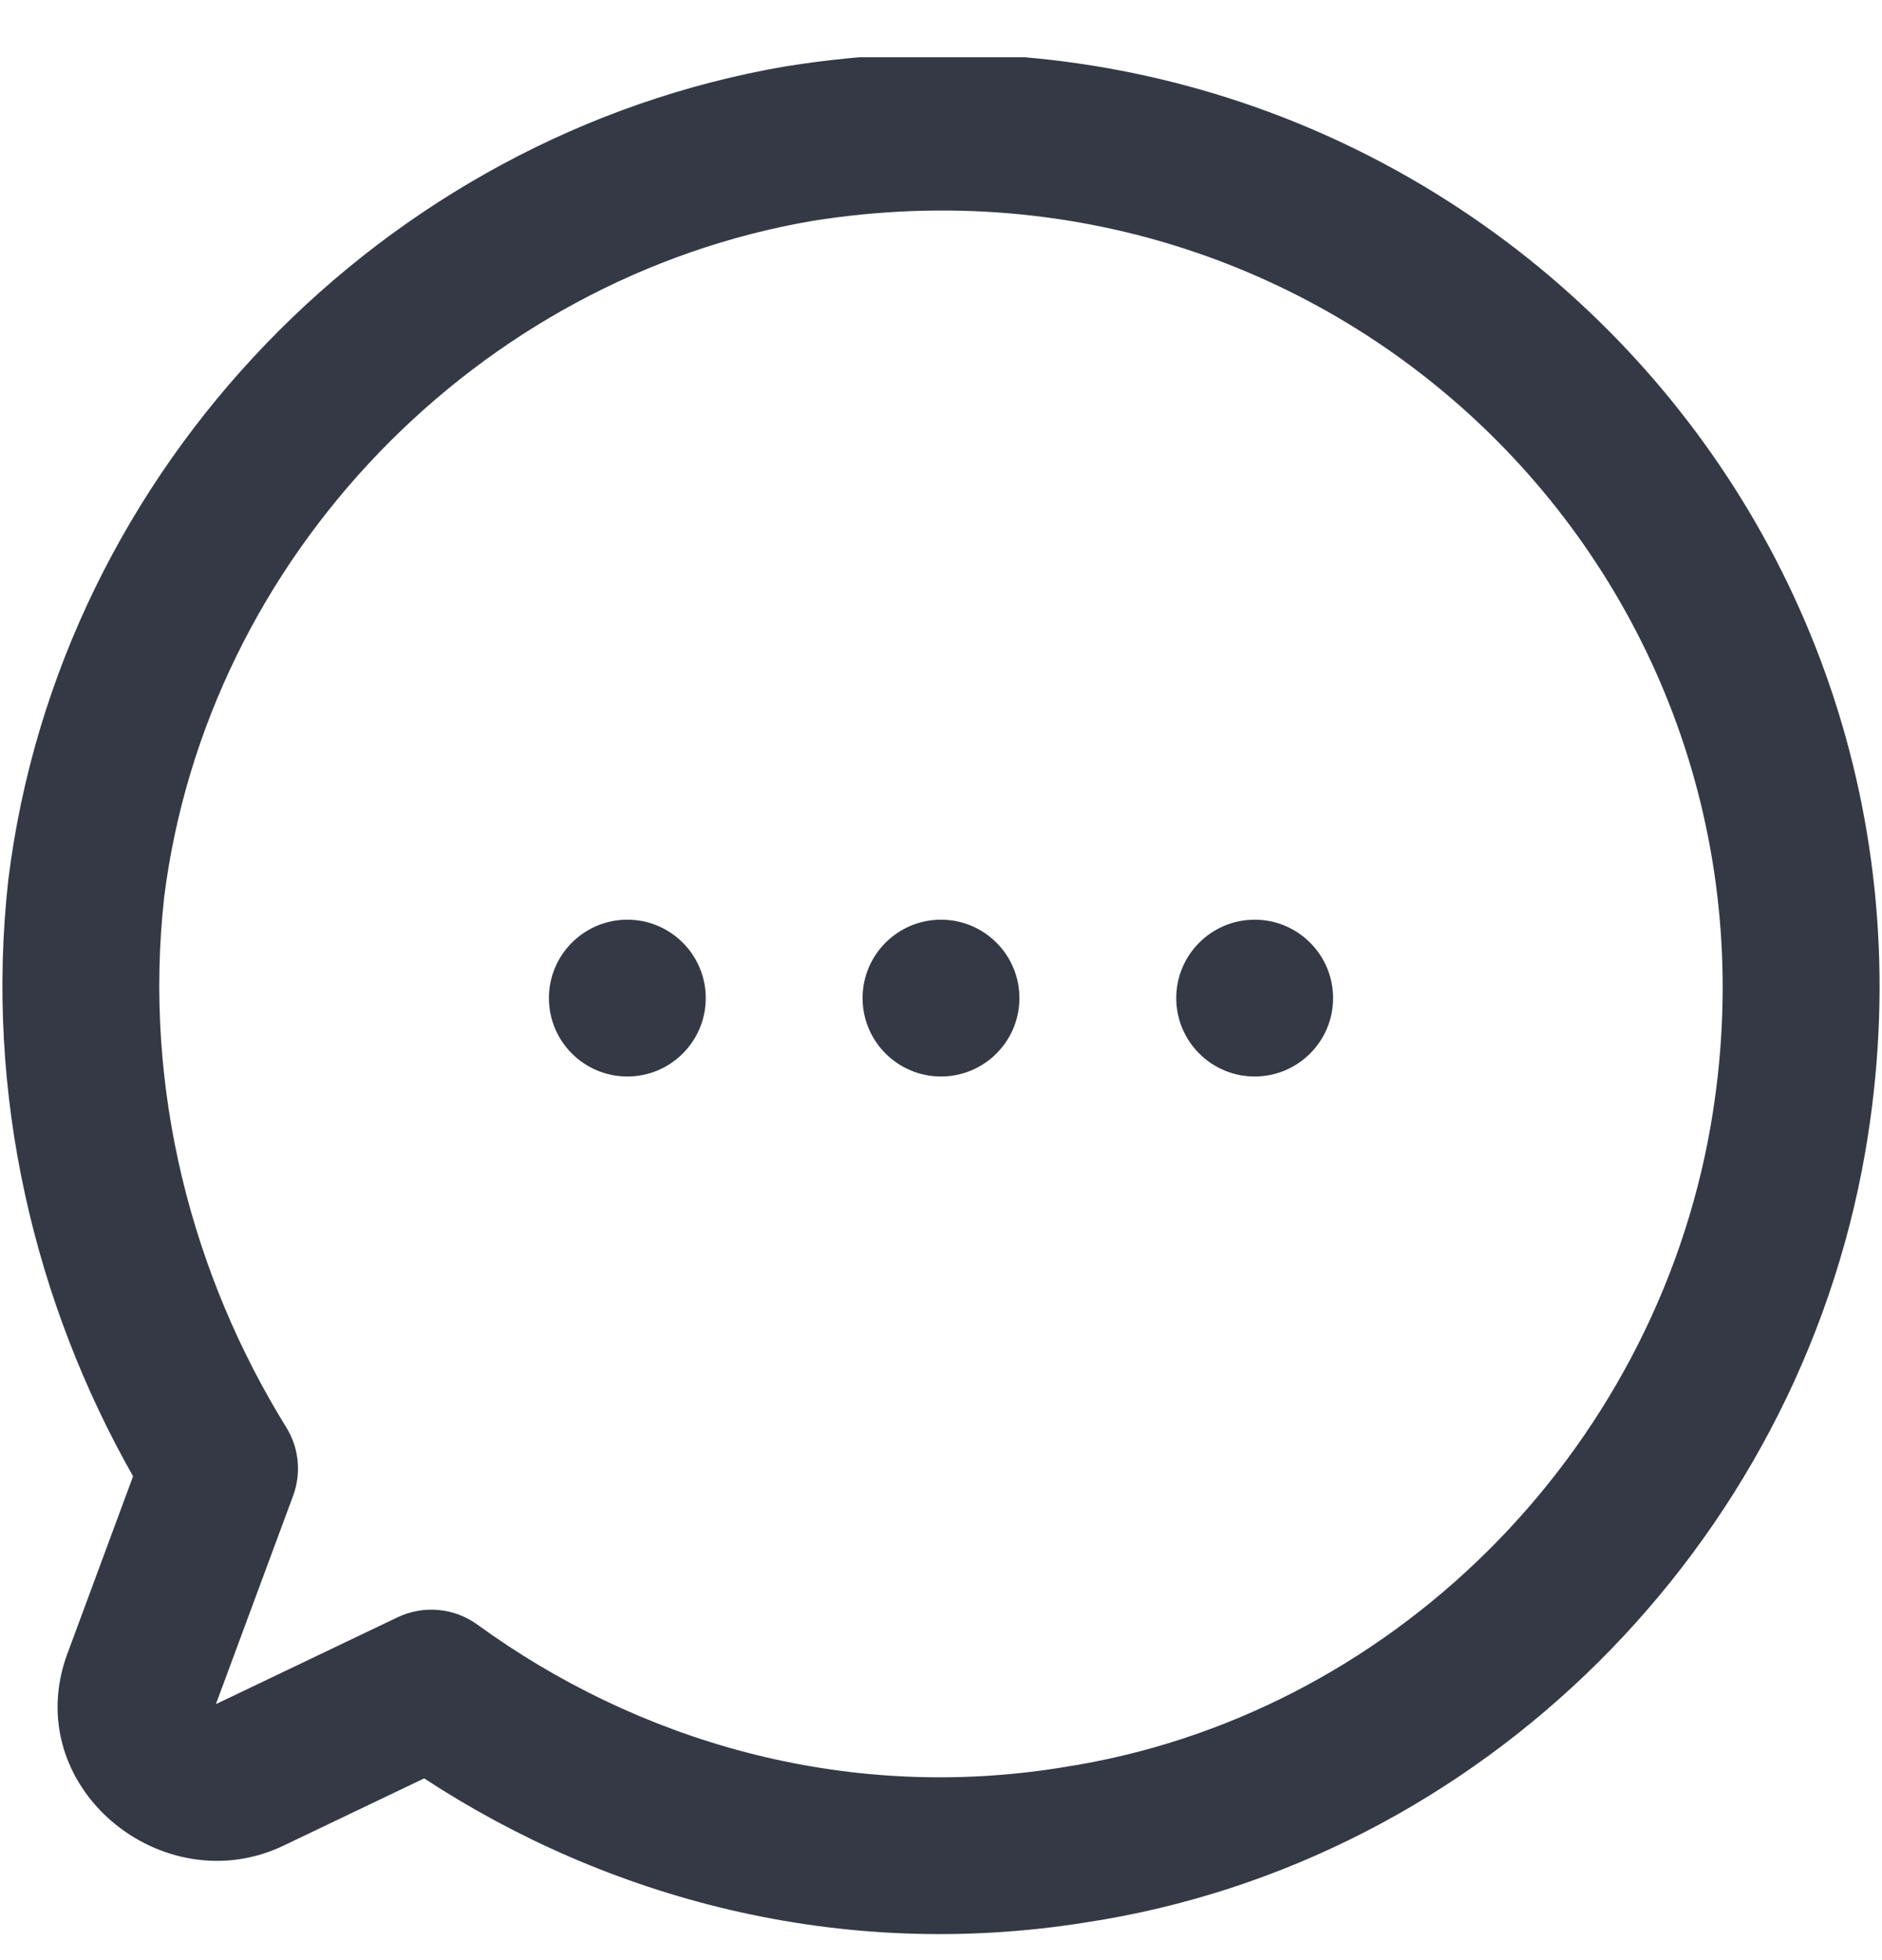 <svg width="24" height="25" viewBox="0 0 24 25" fill="none" xmlns="http://www.w3.org/2000/svg">
<g clip-path="url(#clip0_4_116)">
<path fill-rule="evenodd" clip-rule="evenodd" d="M10.042 0.843C18.211 -0.464 25.204 6.516 23.785 14.701L23.785 14.701C22.914 19.713 18.889 23.75 13.855 24.518C10.694 25.026 7.731 24.203 5.409 22.682L3.638 23.529C2.084 24.296 0.225 22.786 0.863 21.081C0.863 21.08 0.863 21.08 0.864 21.079L1.697 18.829C0.452 16.634 -0.201 13.979 0.106 11.22L0.108 11.206L0.108 11.206C0.763 5.963 4.902 1.717 10.032 0.844L10.042 0.843L10.042 0.843ZM10.363 2.817C17.192 1.727 22.995 7.545 21.815 14.359C21.087 18.546 17.714 21.908 13.55 22.541L13.55 22.541L13.541 22.543C10.733 22.996 8.098 22.183 6.088 20.721C5.791 20.505 5.4 20.47 5.069 20.628L2.768 21.728L2.756 21.734C2.755 21.734 2.755 21.733 2.754 21.733L3.738 19.077C3.845 18.788 3.813 18.466 3.65 18.204C2.459 16.279 1.822 13.904 2.093 11.447C2.64 7.095 6.097 3.545 10.363 2.817Z" fill="#353945"/>
<path d="M8 13.73C8.552 13.73 9 13.282 9 12.73C9 12.178 8.552 11.73 8 11.73C7.448 11.73 7 12.178 7 12.73C7 13.282 7.448 13.73 8 13.73Z" fill="#353945"/>
<path d="M12 13.73C12.552 13.73 13 13.282 13 12.73C13 12.178 12.552 11.73 12 11.73C11.448 11.73 11 12.178 11 12.73C11 13.282 11.448 13.73 12 13.73Z" fill="#353945"/>
<path d="M16 13.73C16.552 13.73 17 13.282 17 12.73C17 12.178 16.552 11.73 16 11.73C15.448 11.73 15 12.178 15 12.73C15 13.282 15.448 13.73 16 13.73Z" fill="#353945"/>
</g>
<defs>
<clipPath id="clip0_4_116">
<rect width="24" height="24" fill="white" transform="translate(0 0.73)"/>
</clipPath>
</defs>
</svg>
